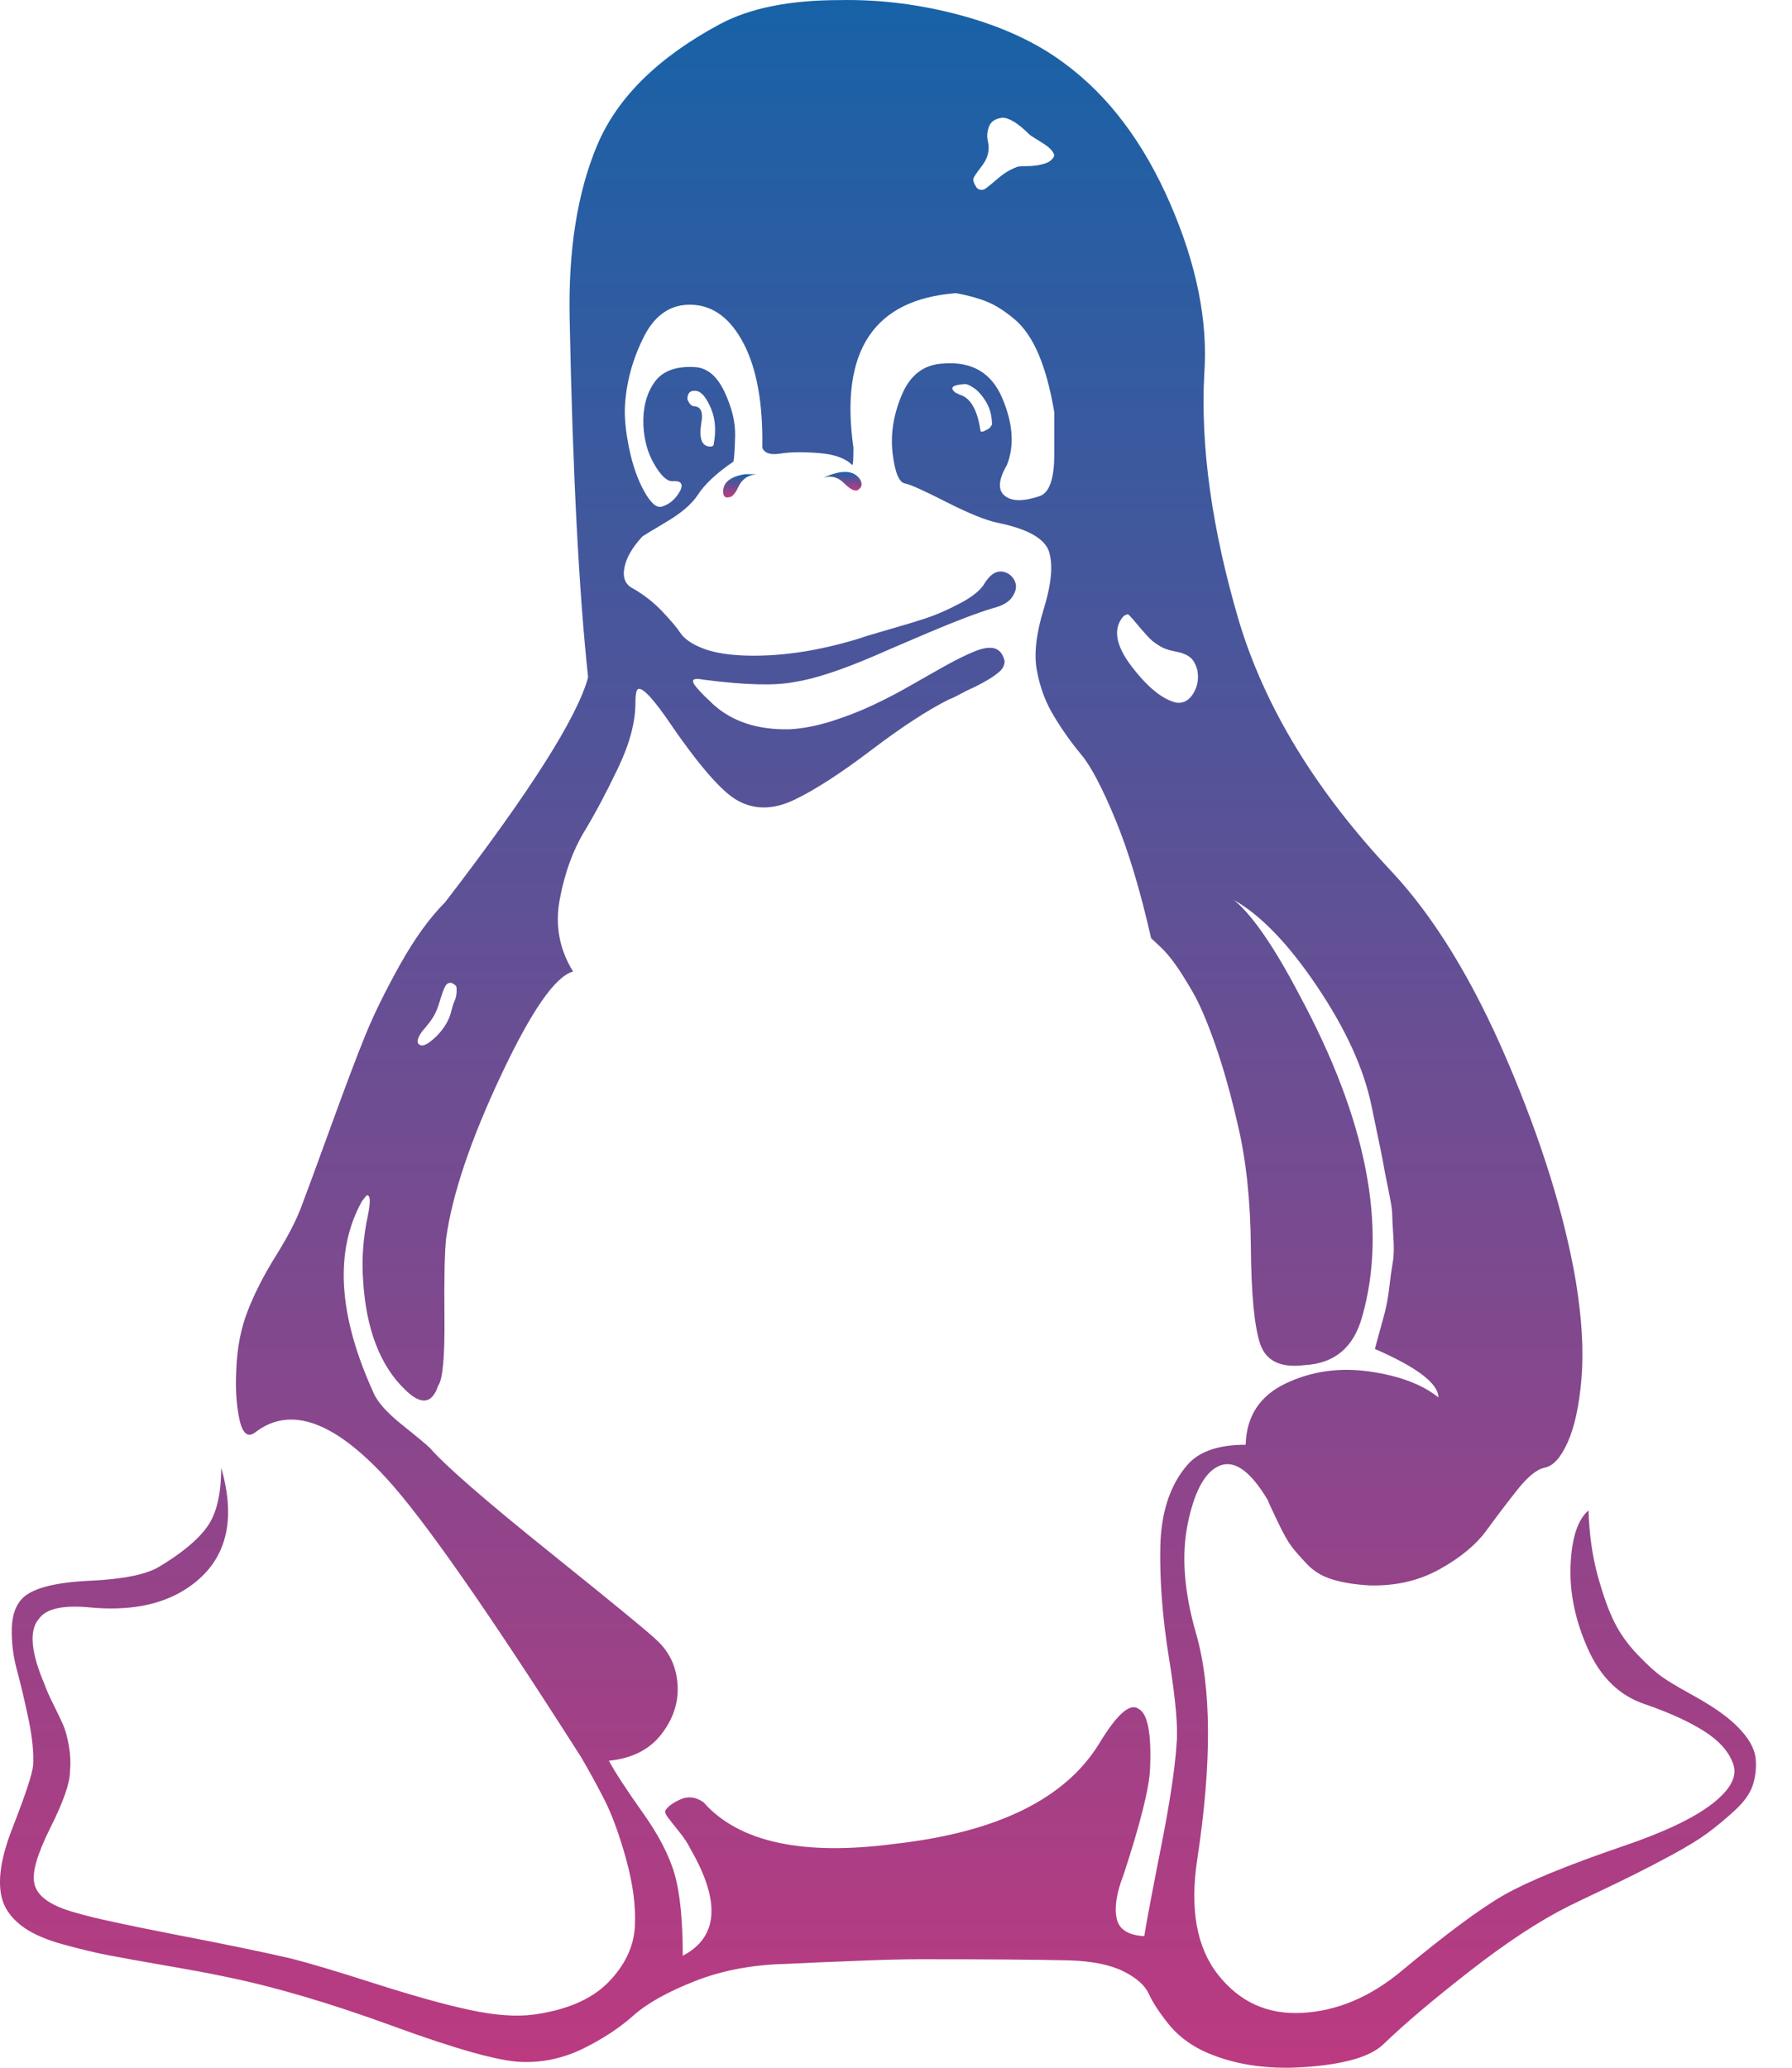 <svg width="39" height="45" viewBox="0 0 39 45" fill="none" xmlns="http://www.w3.org/2000/svg">
<path d="M15.738 10.697C15.738 10.798 15.779 10.84 15.863 10.822C15.93 10.822 16.002 10.744 16.076 10.584C16.152 10.426 16.281 10.338 16.466 10.32C16.381 10.32 16.298 10.32 16.214 10.32C15.897 10.372 15.738 10.497 15.738 10.697Z" fill="url(#paint0_linear)"/>
<path d="M17.922 10.396C18.09 10.346 18.236 10.383 18.362 10.509C18.488 10.635 18.584 10.69 18.651 10.673C18.751 10.623 18.776 10.548 18.726 10.446C18.592 10.23 18.324 10.213 17.922 10.396Z" fill="url(#paint1_linear)"/>
<path d="M37.132 37.063C37.082 37.031 36.944 36.95 36.718 36.825C36.492 36.7 36.312 36.592 36.178 36.498C36.044 36.407 35.868 36.247 35.65 36.022C35.433 35.796 35.261 35.557 35.136 35.306C35.01 35.055 34.888 34.716 34.771 34.29C34.654 33.862 34.587 33.39 34.571 32.871C34.336 33.072 34.206 33.47 34.181 34.063C34.156 34.659 34.282 35.265 34.558 35.884C34.834 36.504 35.248 36.906 35.801 37.089C36.337 37.274 36.767 37.471 37.094 37.68C37.421 37.889 37.63 38.127 37.722 38.395C37.814 38.662 37.659 38.951 37.258 39.261C36.856 39.571 36.211 39.877 35.324 40.178C34.102 40.596 33.236 40.952 32.725 41.245C32.215 41.537 31.465 42.093 30.478 42.914C29.808 43.467 29.096 43.764 28.343 43.806C27.59 43.848 26.979 43.572 26.51 42.977C26.041 42.383 25.891 41.541 26.058 40.454C26.376 38.362 26.367 36.73 26.033 35.557C25.765 34.637 25.706 33.825 25.857 33.122C26.008 32.418 26.242 32.01 26.56 31.892C26.878 31.775 27.221 32.026 27.59 32.645C27.623 32.729 27.698 32.892 27.816 33.135C27.932 33.378 28.029 33.549 28.104 33.65C28.18 33.75 28.293 33.88 28.444 34.039C28.594 34.198 28.783 34.311 29.009 34.377C29.234 34.445 29.498 34.486 29.799 34.503C30.368 34.52 30.879 34.403 31.331 34.151C31.783 33.9 32.122 33.62 32.348 33.31C32.574 33.001 32.8 32.703 33.026 32.418C33.252 32.135 33.449 31.975 33.616 31.941C33.8 31.908 33.968 31.724 34.118 31.389C34.269 31.055 34.369 30.59 34.419 29.996C34.469 29.401 34.428 28.695 34.294 27.874C34.043 26.417 33.544 24.818 32.8 23.077C32.055 21.337 31.221 19.973 30.302 18.984C28.645 17.226 27.531 15.402 26.962 13.511C26.376 11.518 26.125 9.727 26.209 8.137C26.292 6.999 26.045 5.764 25.468 4.433C24.89 3.102 24.124 2.085 23.17 1.382C22.568 0.93 21.823 0.583 20.935 0.34C20.048 0.098 19.16 -0.015 18.273 0.002C17.185 0.002 16.315 0.177 15.662 0.528C14.322 1.249 13.435 2.123 13 3.153C12.565 4.182 12.364 5.45 12.398 6.957C12.464 10.271 12.598 12.866 12.799 14.741C12.564 15.612 11.527 17.244 9.686 19.637C9.351 19.973 9.024 20.424 8.706 20.993C8.388 21.563 8.137 22.073 7.953 22.525C7.769 22.977 7.522 23.63 7.212 24.484C6.902 25.337 6.68 25.941 6.547 26.292C6.43 26.593 6.246 26.945 5.994 27.346C5.743 27.749 5.542 28.142 5.392 28.526C5.241 28.912 5.157 29.348 5.141 29.833C5.124 30.202 5.141 30.519 5.191 30.786C5.257 31.188 5.383 31.314 5.567 31.163C6.321 30.594 7.266 30.929 8.405 32.167C9.208 33.038 10.623 35.064 12.649 38.245C12.816 38.529 12.983 38.834 13.151 39.161C13.318 39.488 13.477 39.922 13.628 40.466C13.778 41.011 13.841 41.5 13.816 41.936C13.791 42.37 13.598 42.773 13.239 43.141C12.878 43.509 12.338 43.743 11.619 43.843C11.234 43.894 10.769 43.86 10.225 43.743C9.681 43.626 8.99 43.434 8.153 43.166C7.316 42.898 6.697 42.713 6.295 42.614C5.709 42.479 4.876 42.307 3.797 42.099C2.717 41.889 2.01 41.735 1.675 41.634C1.105 41.483 0.796 41.265 0.746 40.981C0.695 40.747 0.812 40.344 1.097 39.776C1.382 39.206 1.524 38.797 1.524 38.546C1.54 38.362 1.532 38.178 1.499 37.994C1.465 37.809 1.427 37.667 1.386 37.566C1.344 37.466 1.273 37.315 1.173 37.115C1.072 36.914 1.005 36.763 0.972 36.663C0.671 35.959 0.628 35.483 0.846 35.232C0.997 35.014 1.357 34.929 1.927 34.98C2.78 35.064 3.475 34.938 4.011 34.604C4.898 34.051 5.166 33.164 4.814 31.942C4.814 32.511 4.714 32.938 4.513 33.222C4.312 33.507 3.96 33.799 3.458 34.101C3.173 34.269 2.671 34.369 1.952 34.402C1.231 34.436 0.755 34.552 0.52 34.754C0.353 34.904 0.265 35.13 0.257 35.431C0.248 35.734 0.286 36.04 0.369 36.349C0.453 36.659 0.537 37.014 0.621 37.416C0.704 37.817 0.737 38.152 0.721 38.42C0.704 38.604 0.553 39.061 0.269 39.789C-0.016 40.517 -0.075 41.074 0.093 41.458C0.177 41.643 0.319 41.806 0.52 41.949C0.721 42.09 1.001 42.212 1.361 42.313C1.721 42.412 2.051 42.492 2.353 42.551C2.654 42.608 3.072 42.684 3.608 42.777C4.144 42.869 4.57 42.948 4.889 43.016C5.96 43.233 7.182 43.593 8.555 44.095C9.927 44.597 10.857 44.856 11.343 44.874C11.811 44.891 12.259 44.794 12.686 44.586C13.113 44.376 13.477 44.137 13.778 43.87C14.079 43.601 14.527 43.35 15.121 43.116C15.715 42.882 16.381 42.756 17.118 42.74C17.453 42.722 17.938 42.702 18.574 42.677C19.21 42.651 19.687 42.639 20.005 42.639C21.445 42.639 22.533 42.647 23.27 42.664C23.772 42.68 24.165 42.76 24.45 42.902C24.734 43.044 24.918 43.208 25.002 43.392C25.086 43.576 25.224 43.789 25.417 44.032C25.609 44.275 25.856 44.472 26.158 44.622C26.794 44.924 27.539 45.044 28.393 44.986C29.246 44.927 29.815 44.765 30.1 44.496C30.569 44.044 31.201 43.509 31.996 42.89C32.791 42.27 33.506 41.801 34.143 41.483C34.277 41.416 34.503 41.308 34.821 41.157C35.139 41.007 35.407 40.876 35.624 40.767C35.842 40.658 36.105 40.52 36.415 40.353C36.724 40.185 36.976 40.03 37.169 39.888C37.361 39.745 37.558 39.582 37.758 39.398C37.959 39.214 38.089 39.029 38.148 38.846C38.206 38.662 38.227 38.474 38.21 38.281C38.193 38.089 38.093 37.888 37.909 37.679C37.726 37.471 37.467 37.265 37.132 37.063ZM24.451 13.41C24.502 13.378 24.535 13.365 24.552 13.372C24.568 13.381 24.602 13.415 24.652 13.472C24.702 13.531 24.748 13.585 24.79 13.636C24.832 13.686 24.891 13.754 24.966 13.836C25.041 13.921 25.121 13.987 25.205 14.037C25.305 14.105 25.426 14.15 25.569 14.176C25.711 14.201 25.82 14.243 25.895 14.301C25.971 14.36 26.025 14.456 26.059 14.589C26.092 14.774 26.062 14.941 25.971 15.091C25.878 15.242 25.757 15.31 25.607 15.293C25.305 15.226 24.979 14.962 24.627 14.502C24.276 14.042 24.217 13.678 24.451 13.41ZM21.337 3.655C21.421 3.546 21.471 3.459 21.488 3.391C21.521 3.29 21.525 3.186 21.5 3.077C21.475 2.969 21.483 2.86 21.525 2.751C21.567 2.643 21.664 2.58 21.814 2.562C21.965 2.562 22.166 2.688 22.416 2.939C22.466 2.972 22.546 3.024 22.655 3.09C22.764 3.157 22.839 3.215 22.881 3.265C22.923 3.315 22.944 3.357 22.944 3.391C22.91 3.474 22.835 3.533 22.718 3.566C22.601 3.599 22.475 3.616 22.341 3.616C22.207 3.616 22.132 3.625 22.116 3.641C21.982 3.691 21.856 3.767 21.739 3.867C21.622 3.968 21.53 4.043 21.463 4.094C21.395 4.144 21.329 4.144 21.262 4.094C21.195 3.993 21.17 3.922 21.186 3.88C21.203 3.839 21.254 3.763 21.337 3.655ZM9.184 22.449C9.301 22.316 9.385 22.207 9.435 22.122C9.485 22.04 9.531 21.927 9.573 21.784C9.615 21.642 9.653 21.538 9.686 21.471C9.72 21.404 9.77 21.378 9.837 21.395C9.87 21.413 9.896 21.428 9.912 21.445C9.929 21.463 9.937 21.483 9.937 21.508C9.937 21.534 9.937 21.558 9.937 21.584C9.937 21.609 9.933 21.642 9.925 21.683C9.916 21.727 9.904 21.764 9.887 21.797C9.871 21.83 9.854 21.881 9.837 21.947C9.821 22.015 9.804 22.073 9.787 22.122C9.72 22.291 9.615 22.442 9.474 22.575C9.331 22.709 9.226 22.768 9.16 22.75C9.058 22.718 9.067 22.617 9.184 22.449ZM25.443 36.097C25.585 36.976 25.64 37.591 25.607 37.942C25.573 38.479 25.46 39.231 25.267 40.202C25.075 41.173 24.954 41.818 24.903 42.136C24.552 42.118 24.351 41.989 24.301 41.747C24.251 41.503 24.301 41.189 24.451 40.805C24.819 39.683 25.012 38.913 25.029 38.495C25.062 37.725 24.978 37.29 24.778 37.189C24.593 37.055 24.309 37.306 23.924 37.942C23.187 39.147 21.706 39.876 19.479 40.127C17.471 40.394 16.081 40.093 15.311 39.223C15.143 39.106 14.976 39.085 14.809 39.16C14.641 39.236 14.533 39.316 14.483 39.399C14.466 39.432 14.483 39.482 14.533 39.55C14.583 39.616 14.662 39.716 14.771 39.851C14.88 39.984 14.968 40.118 15.035 40.253C15.688 41.391 15.629 42.161 14.859 42.563C14.859 41.792 14.8 41.202 14.683 40.792C14.566 40.383 14.332 39.93 13.98 39.437C13.628 38.942 13.386 38.569 13.252 38.319C13.754 38.269 14.135 38.077 14.394 37.742C14.653 37.408 14.771 37.048 14.746 36.662C14.721 36.278 14.574 35.959 14.306 35.708C14.156 35.557 13.377 34.917 11.971 33.787C10.564 32.657 9.694 31.9 9.359 31.515C9.292 31.448 9.091 31.28 8.756 31.013C8.422 30.745 8.212 30.511 8.128 30.309C7.358 28.619 7.275 27.229 7.878 26.14L7.978 26.015C8.062 25.999 8.07 26.149 8.003 26.467C7.903 26.937 7.869 27.405 7.903 27.874C7.969 28.928 8.271 29.715 8.806 30.234C9.158 30.586 9.401 30.561 9.535 30.158C9.635 30.025 9.681 29.53 9.673 28.677C9.664 27.824 9.676 27.246 9.71 26.945C9.844 25.991 10.241 24.811 10.903 23.404C11.564 21.998 12.087 21.244 12.473 21.144C12.171 20.66 12.075 20.132 12.184 19.562C12.292 18.994 12.468 18.508 12.711 18.106C12.954 17.704 13.201 17.239 13.452 16.713C13.704 16.185 13.829 15.713 13.829 15.293C13.829 15.177 13.837 15.092 13.854 15.042C13.904 14.892 14.113 15.076 14.482 15.594C15.185 16.633 15.712 17.244 16.064 17.428C16.432 17.629 16.842 17.621 17.294 17.403C17.746 17.186 18.303 16.825 18.964 16.323C19.625 15.821 20.19 15.453 20.659 15.218C20.71 15.202 20.789 15.164 20.898 15.105C21.007 15.047 21.09 15.005 21.149 14.979C21.208 14.955 21.283 14.916 21.375 14.866C21.467 14.816 21.538 14.774 21.588 14.741C21.638 14.708 21.689 14.67 21.739 14.628C21.789 14.586 21.822 14.544 21.839 14.503C21.855 14.46 21.864 14.424 21.864 14.39C21.831 14.239 21.759 14.147 21.651 14.113C21.542 14.08 21.395 14.101 21.211 14.176C21.027 14.252 20.822 14.351 20.596 14.477C20.37 14.603 20.119 14.746 19.842 14.904C19.566 15.064 19.285 15.21 19.001 15.344C18.716 15.478 18.415 15.595 18.097 15.696C17.779 15.796 17.477 15.855 17.193 15.871C16.49 15.889 15.929 15.704 15.511 15.319C15.242 15.068 15.1 14.909 15.084 14.842C15.067 14.775 15.142 14.759 15.31 14.792C16.213 14.909 16.875 14.926 17.294 14.842C17.729 14.775 18.314 14.583 19.051 14.265C19.202 14.198 19.582 14.034 20.194 13.774C20.804 13.515 21.277 13.335 21.612 13.235C21.813 13.185 21.951 13.106 22.026 12.997C22.101 12.888 22.127 12.788 22.102 12.695C22.077 12.603 22.022 12.532 21.938 12.482C21.754 12.382 21.587 12.448 21.436 12.683C21.352 12.833 21.176 12.98 20.909 13.122C20.641 13.265 20.394 13.374 20.168 13.449C19.942 13.524 19.653 13.612 19.302 13.712C18.95 13.813 18.757 13.872 18.724 13.888C17.803 14.173 16.949 14.298 16.163 14.265C15.794 14.248 15.498 14.194 15.272 14.101C15.046 14.01 14.891 13.9 14.807 13.774C14.723 13.649 14.589 13.491 14.405 13.298C14.221 13.106 14.012 12.943 13.777 12.808C13.61 12.725 13.547 12.574 13.589 12.356C13.63 12.139 13.761 11.913 13.978 11.678C13.995 11.662 14.167 11.558 14.493 11.364C14.82 11.172 15.05 10.975 15.184 10.774C15.334 10.541 15.594 10.297 15.962 10.046C15.978 9.979 15.991 9.795 15.999 9.494C16.008 9.192 15.928 8.866 15.761 8.514C15.593 8.163 15.367 7.988 15.083 7.988C14.681 7.971 14.396 8.088 14.229 8.339C14.061 8.59 13.986 8.9 14.003 9.268C14.02 9.586 14.099 9.867 14.242 10.109C14.384 10.352 14.514 10.473 14.631 10.473C14.815 10.456 14.874 10.523 14.807 10.674C14.707 10.859 14.572 10.976 14.406 11.025C14.288 11.06 14.159 10.946 14.017 10.687C13.874 10.428 13.765 10.115 13.69 9.746C13.615 9.377 13.585 9.067 13.602 8.816C13.635 8.298 13.774 7.8 14.016 7.322C14.259 6.846 14.606 6.615 15.058 6.632C15.527 6.65 15.903 6.933 16.189 7.486C16.473 8.038 16.607 8.791 16.59 9.746C16.64 9.864 16.77 9.905 16.979 9.872C17.188 9.838 17.465 9.833 17.808 9.859C18.151 9.883 18.398 9.971 18.549 10.122C18.565 10.122 18.574 9.997 18.574 9.746C18.273 7.636 19.017 6.515 20.809 6.38C21.076 6.43 21.302 6.493 21.487 6.569C21.671 6.644 21.867 6.77 22.077 6.945C22.286 7.121 22.462 7.377 22.604 7.712C22.746 8.047 22.859 8.465 22.944 8.967C22.944 9.051 22.944 9.361 22.944 9.896C22.944 10.432 22.834 10.733 22.617 10.8C22.266 10.917 22.014 10.913 21.863 10.787C21.713 10.661 21.729 10.439 21.913 10.122C22.081 9.703 22.047 9.218 21.813 8.665C21.579 8.113 21.151 7.862 20.532 7.912C20.114 7.929 19.812 8.155 19.628 8.59C19.444 9.025 19.377 9.452 19.427 9.871C19.477 10.29 19.569 10.506 19.703 10.523C19.804 10.541 20.101 10.674 20.595 10.925C21.089 11.176 21.461 11.326 21.712 11.377C22.365 11.511 22.738 11.721 22.83 12.005C22.921 12.29 22.884 12.704 22.717 13.248C22.549 13.793 22.499 14.24 22.566 14.591C22.633 14.96 22.758 15.294 22.943 15.595C23.127 15.898 23.323 16.174 23.533 16.424C23.742 16.676 23.989 17.145 24.273 17.831C24.558 18.518 24.817 19.38 25.052 20.418C25.068 20.434 25.131 20.492 25.24 20.593C25.349 20.693 25.457 20.819 25.566 20.97C25.675 21.12 25.805 21.326 25.955 21.585C26.106 21.845 26.269 22.225 26.445 22.727C26.621 23.229 26.784 23.807 26.934 24.46C27.119 25.231 27.215 26.126 27.223 27.146C27.232 28.168 27.299 28.867 27.424 29.243C27.55 29.62 27.872 29.775 28.391 29.709C29.044 29.675 29.462 29.324 29.646 28.653C30.199 26.712 29.747 24.384 28.29 21.673C27.738 20.618 27.261 19.923 26.859 19.589C27.445 19.923 28.048 20.551 28.667 21.472C29.286 22.393 29.68 23.255 29.847 24.059C29.864 24.143 29.91 24.365 29.985 24.724C30.061 25.084 30.102 25.294 30.111 25.352C30.119 25.411 30.152 25.583 30.211 25.867C30.27 26.151 30.299 26.336 30.299 26.419C30.299 26.504 30.307 26.666 30.324 26.909C30.34 27.152 30.337 27.34 30.311 27.474C30.287 27.608 30.262 27.787 30.236 28.014C30.211 28.24 30.169 28.457 30.111 28.667C30.052 28.877 29.989 29.106 29.922 29.357C30.843 29.759 31.304 30.11 31.304 30.412C30.952 30.128 30.45 29.94 29.797 29.847C29.144 29.755 28.537 29.843 27.977 30.11C27.416 30.379 27.127 30.822 27.11 31.442C26.508 31.442 26.081 31.593 25.83 31.894C25.461 32.329 25.268 32.919 25.252 33.664C25.238 34.407 25.3 35.218 25.443 36.097ZM15.085 8.84C15.035 8.823 14.993 8.773 14.96 8.689C14.96 8.539 15.035 8.481 15.185 8.514C15.286 8.548 15.382 8.674 15.474 8.89C15.566 9.109 15.587 9.36 15.537 9.644C15.537 9.694 15.512 9.719 15.462 9.719C15.277 9.719 15.21 9.552 15.261 9.217C15.311 8.965 15.252 8.84 15.085 8.84ZM21.589 9.242L21.538 9.316C21.404 9.401 21.337 9.417 21.337 9.367C21.27 8.915 21.12 8.656 20.885 8.589C20.852 8.572 20.818 8.555 20.785 8.539C20.668 8.438 20.726 8.38 20.961 8.363C21.011 8.346 21.086 8.371 21.186 8.438C21.287 8.505 21.379 8.61 21.463 8.751C21.547 8.895 21.589 9.057 21.589 9.242Z" fill="url(#paint2_linear)"/>
<defs>
<linearGradient id="paint0_linear" x1="16.102" y1="10.32" x2="16.102" y2="10.826" gradientUnits="userSpaceOnUse">
<stop stop-color="#1762A7"/>
<stop offset="1" stop-color="#BC3A80"/>
</linearGradient>
<linearGradient id="paint1_linear" x1="18.337" y1="10.27" x2="18.337" y2="10.676" gradientUnits="userSpaceOnUse">
<stop stop-color="#1762A7"/>
<stop offset="1" stop-color="#BC3A80"/>
</linearGradient>
<linearGradient id="paint2_linear" x1="19.108" y1="0" x2="19.108" y2="45" gradientUnits="userSpaceOnUse">
<stop stop-color="#1762A7"/>
<stop offset="1" stop-color="#BC3A80"/>
</linearGradient>
</defs>
</svg>
